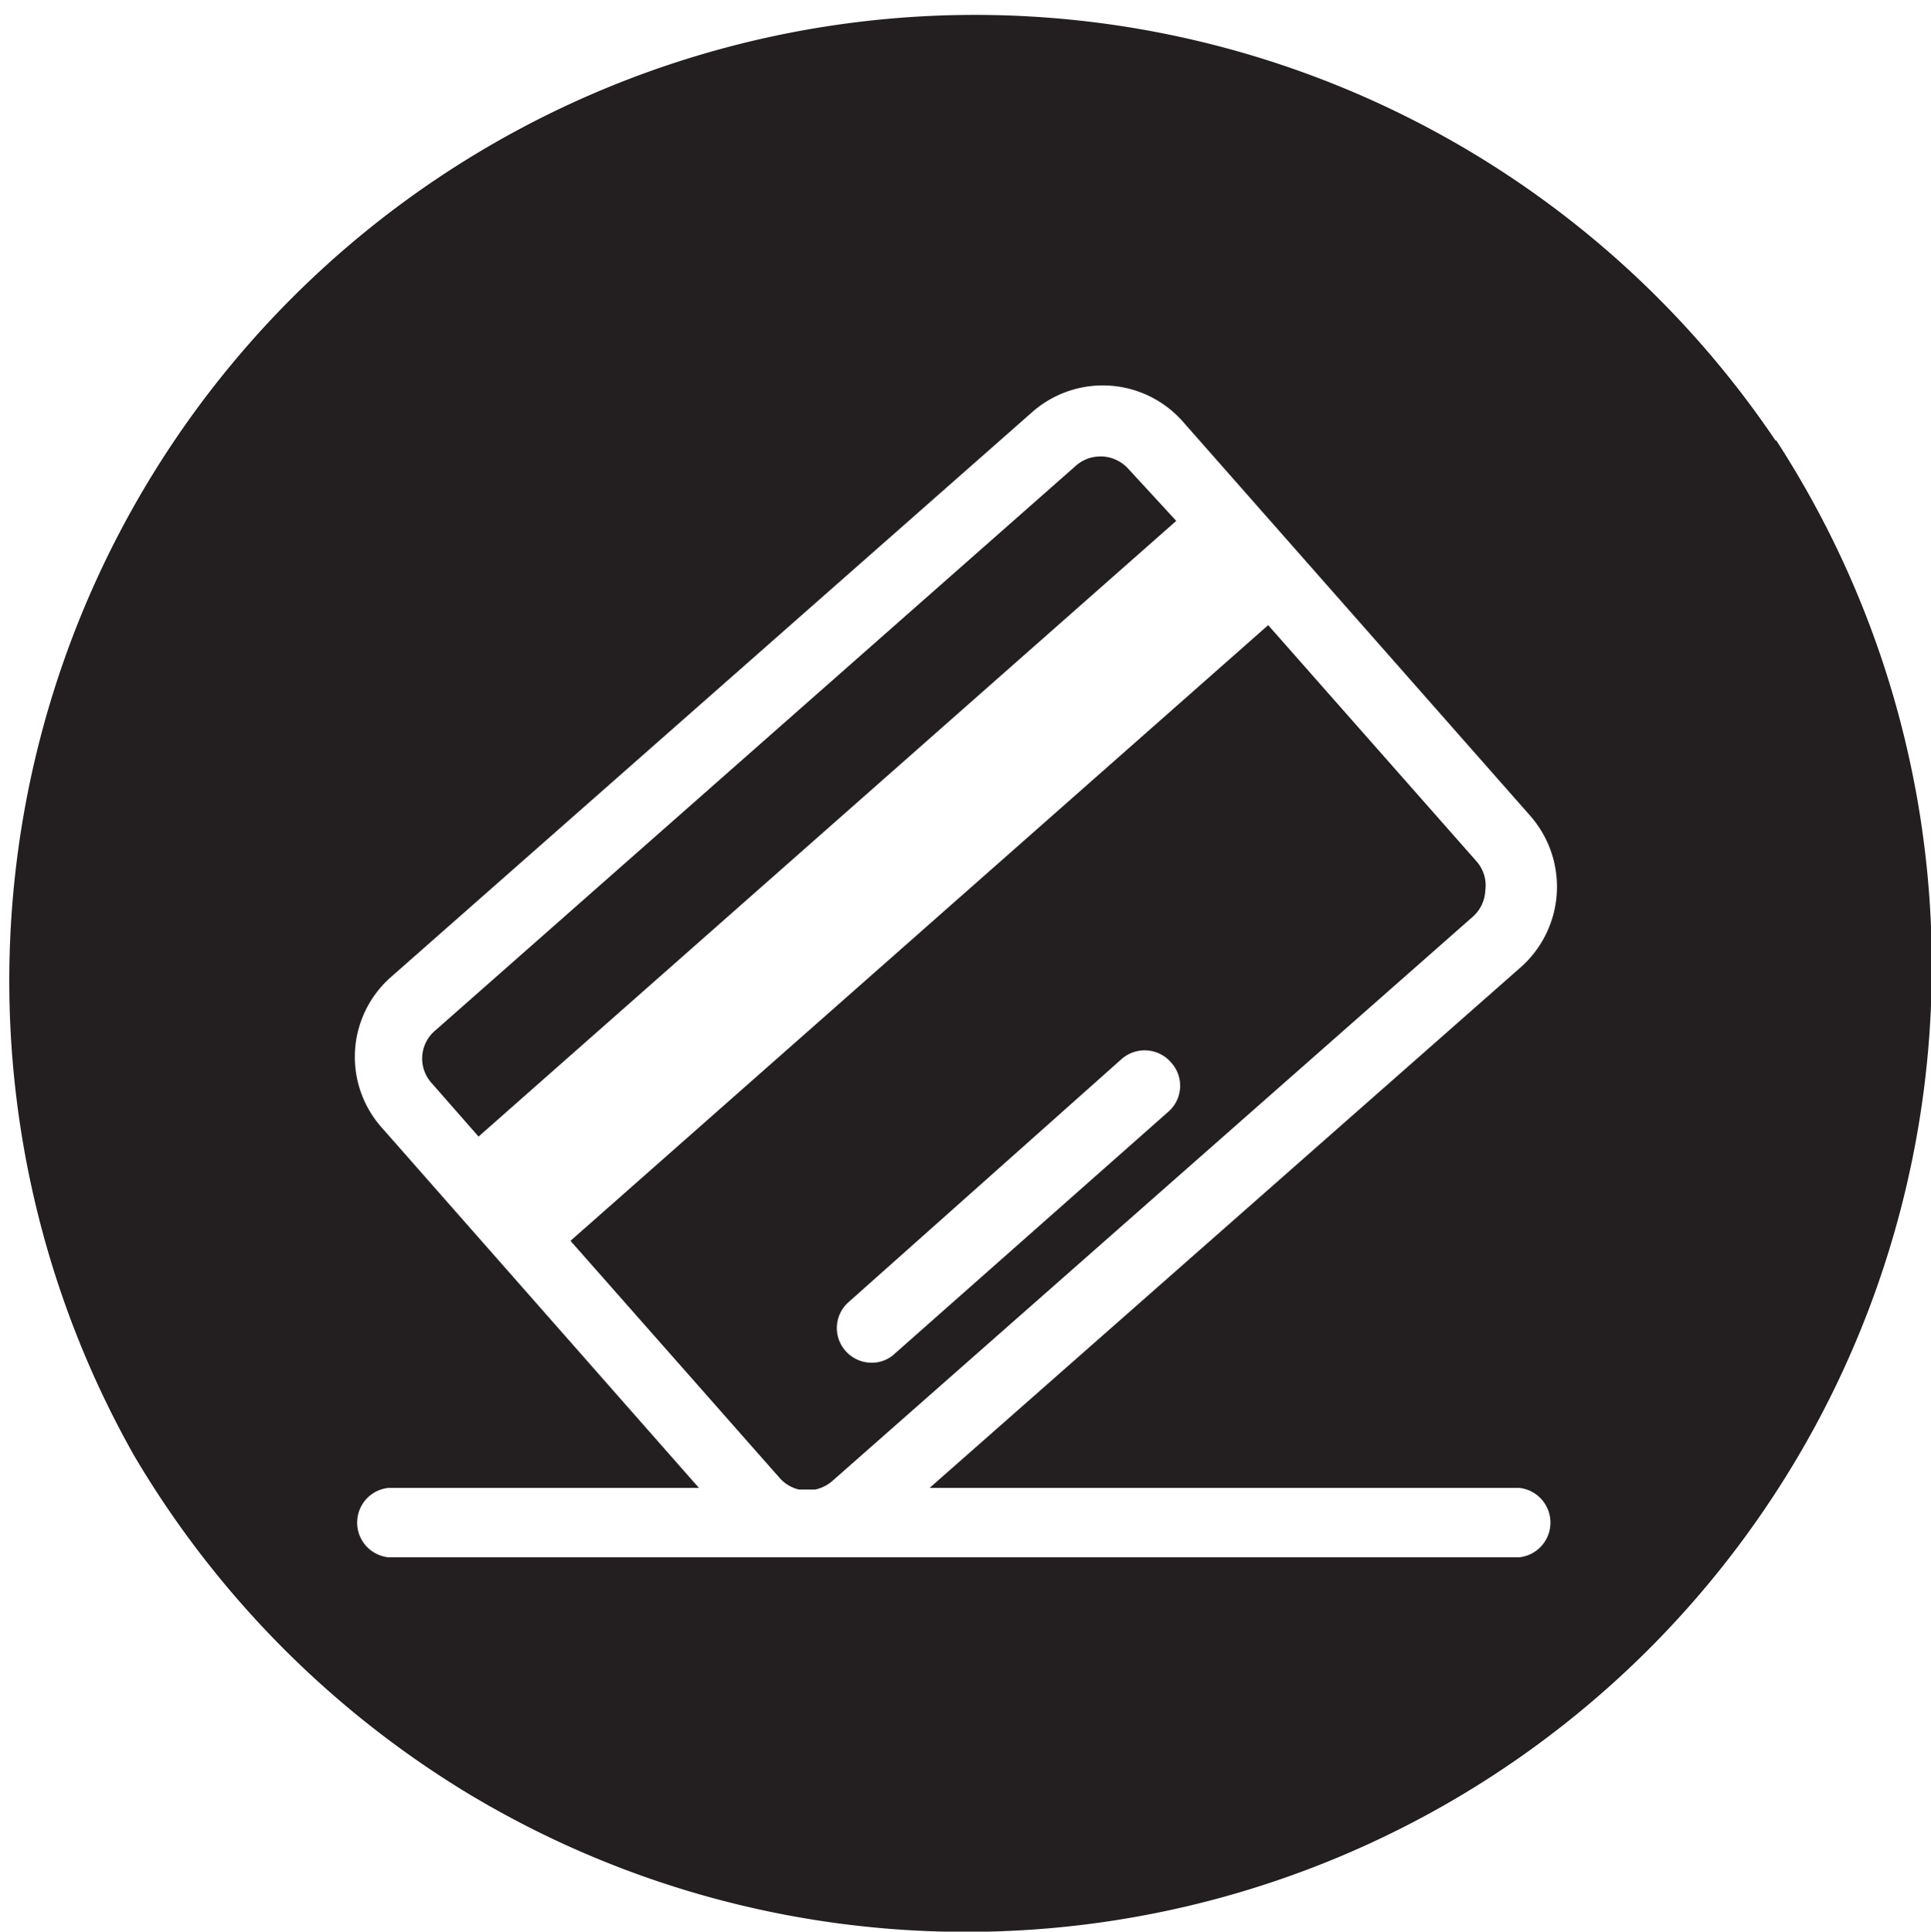 <svg xmlns="http://www.w3.org/2000/svg" data-name="Layer 24" viewBox="0 0 47.05 47.06"><path fill="#231f20" d="m28.66 12.69-17 15-1.14-1.3a.89.89 0 0 1 .08-1.28l15.61-13.76a.9.9 0 0 1 .6-.23h.06a.93.93 0 0 1 .63.31zM35.99 21l-5.09-5.77-17 15L18.99 36a.9.9 0 0 0 .48.29h.39a.93.93 0 0 0 .41-.2l15.62-13.76a.9.9 0 0 0 .3-.63.89.89 0 0 0-.2-.7zm-7.54 6.1-6.65 5.88a.81.81 0 0 1-.56.22.85.85 0 0 1-.64-.29.84.84 0 0 1 .08-1.19l6.65-5.92a.85.85 0 0 1 1.2.08.84.84 0 0 1-.08 1.22z"/><path fill="#231f20" d="M43.26 10.73a23.53 23.53 0 0 0-40 24.72 23.72 23.72 0 0 0 8.07 8.2 23.53 23.53 0 0 0 31.95-32.92Zm-6.24 25.52a.85.85 0 0 1 0 1.69H9.46a.85.85 0 0 1 0-1.69h7.57L9.3 27.47a2.59 2.59 0 0 1 .23-3.67l15.62-13.76a2.6 2.6 0 0 1 3.67.23l8.47 9.61a2.62 2.62 0 0 1-.23 3.68L22.65 36.25Z"/></svg>